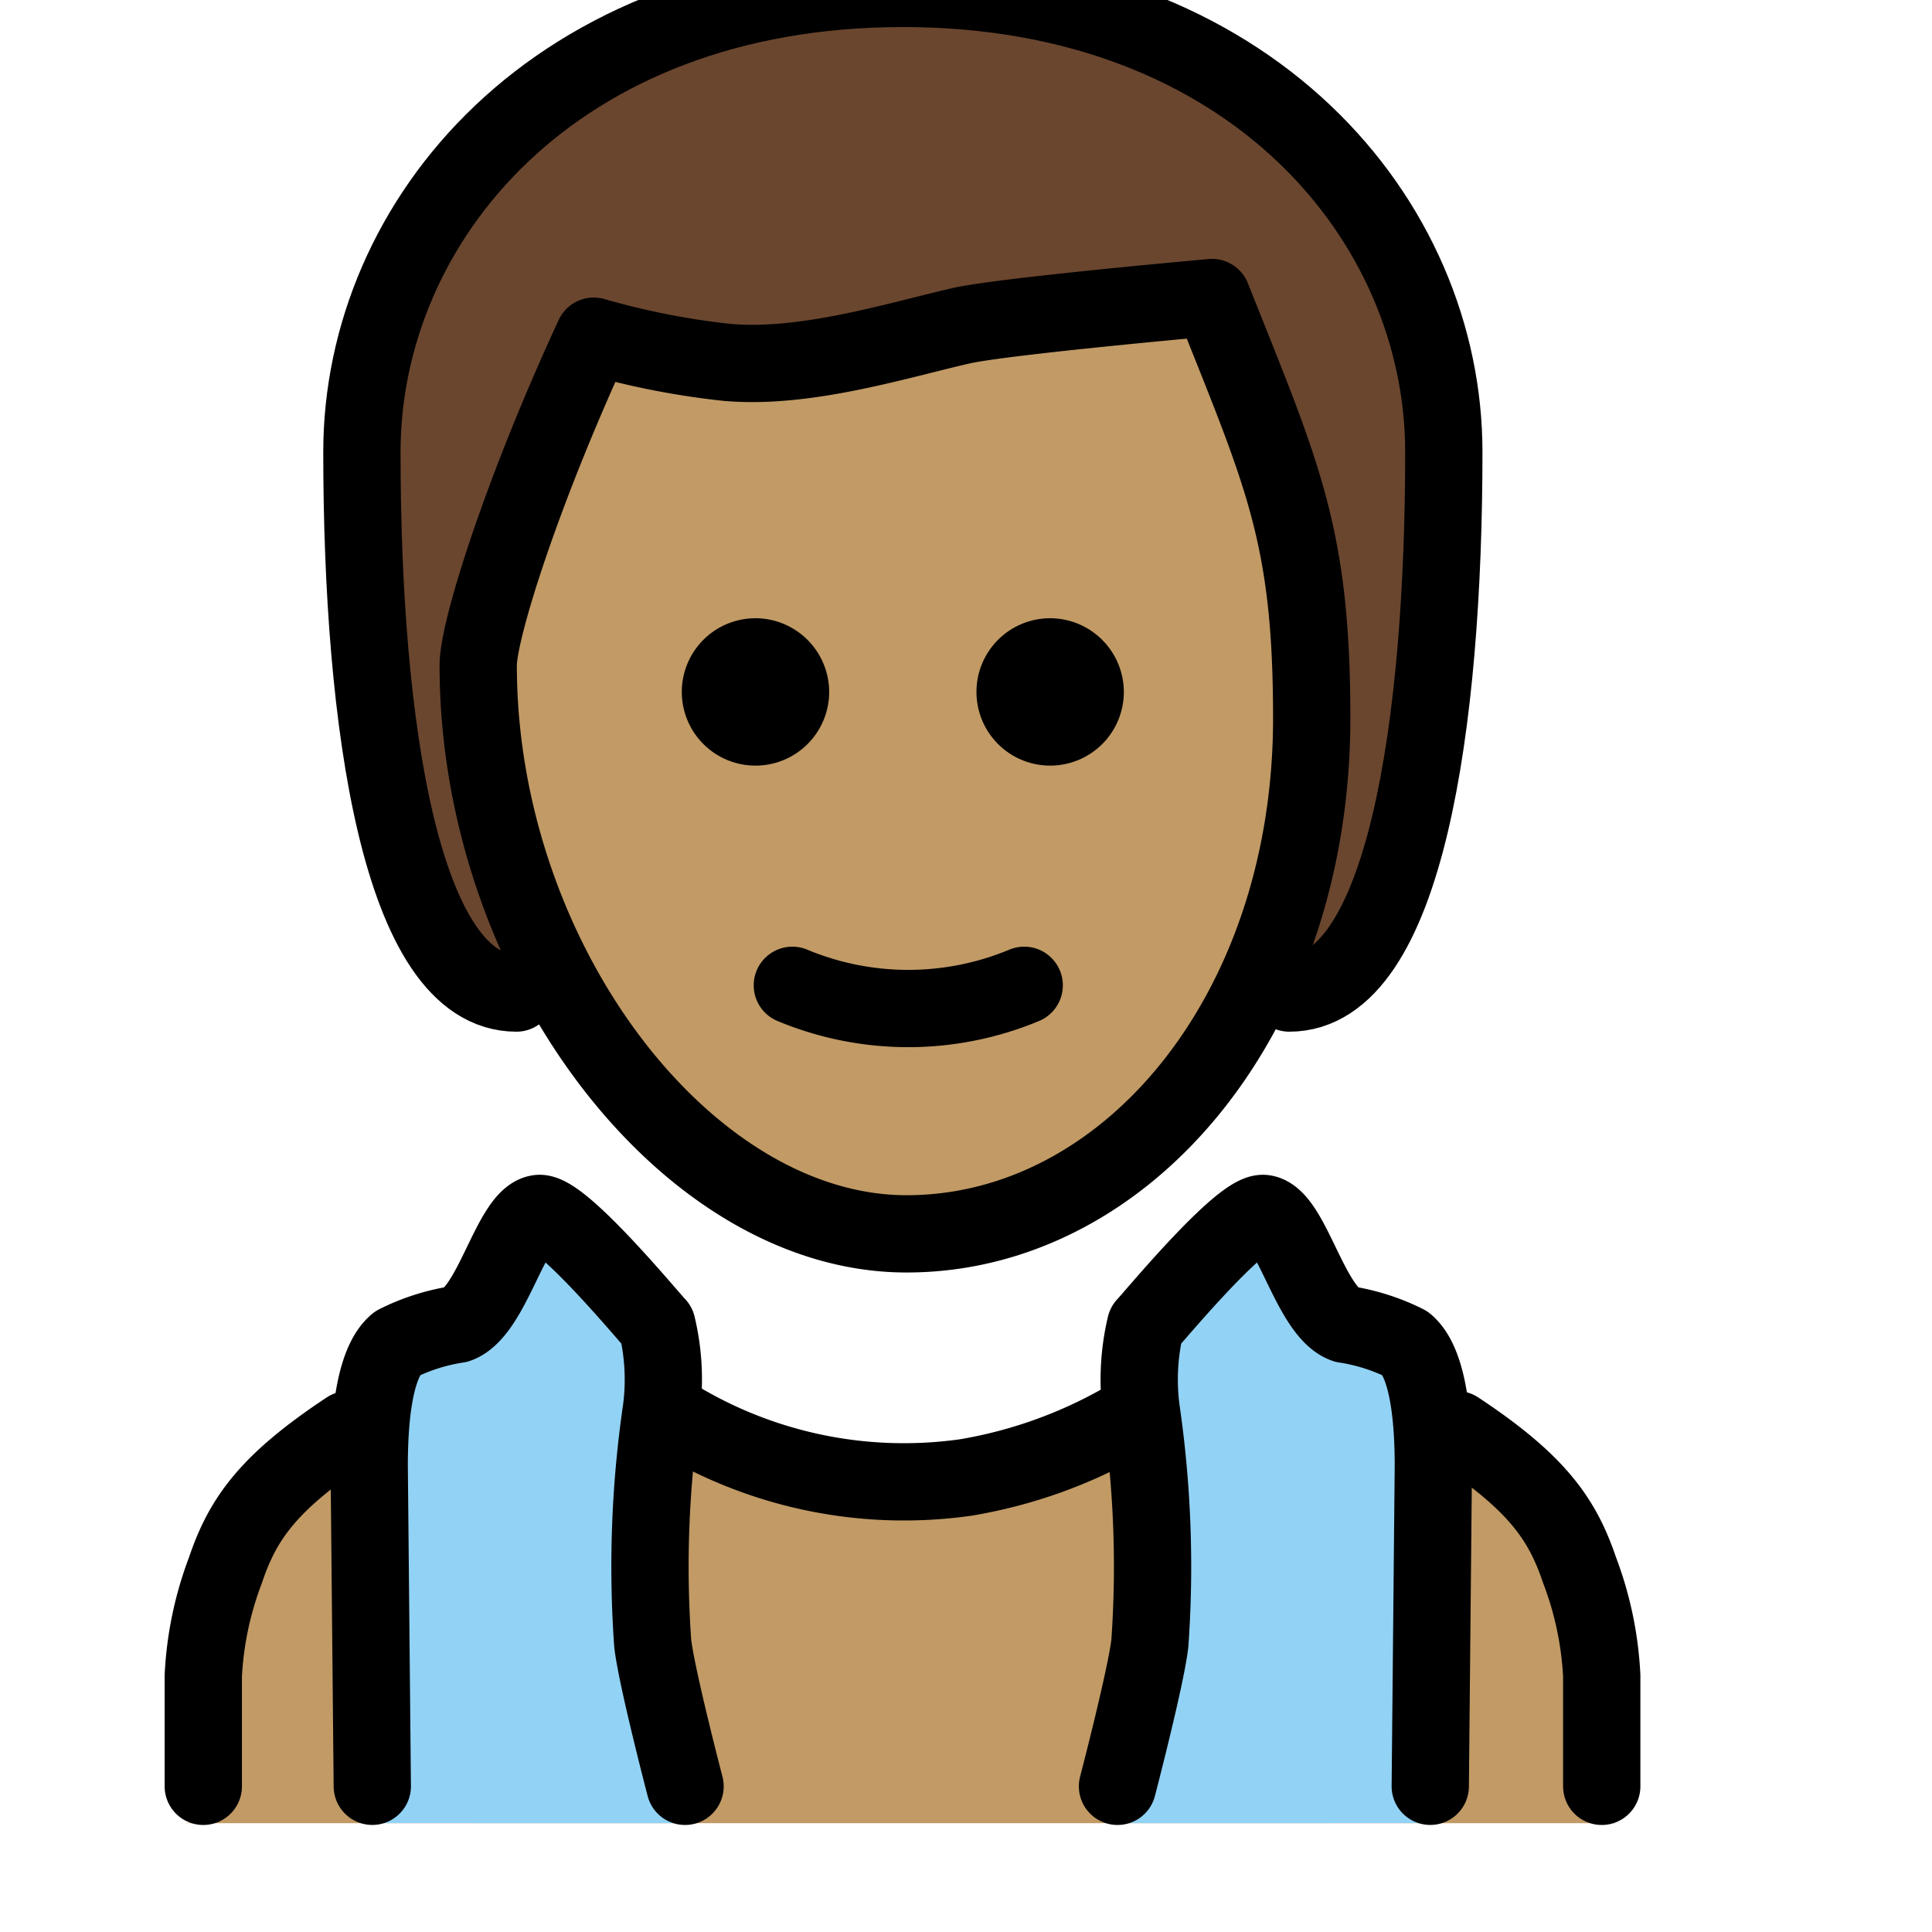 <svg id="emoji" viewBox="11 11 50 50" xmlns="http://www.w3.org/2000/svg">
<defs>
    <linearGradient id="yellow-gradient" x1="0%" y1="0%" x2="0%" y2="100%">
      <stop style="stop-color:#FDE02F;stop-opacity:1;" offset="0%" />
      <stop style="stop-color:#F7B209;stop-opacity:1;" offset="100%" />
    </linearGradient>
  </defs>
  <g id="hair">
    <path fill="#6a462f" d="M24.366,36.7c-3,0-4-7-4-14,0-6,5-12,14-12s14,6,14,12c0,7-1,14-4,14"/>
  </g>
  <g id="skin">
    <path fill="#c19a65" d="M52.954,58.184a.901.901,0,0,1-.953-.953v-2.86c0-4.29-4.29-8.389-8.293-8.579-5.91,4.766-11.916,4.766-17.826,0-4.004.191-9.247,4.29-9.247,8.579v2.86a.901.901,0,0,1-.953.953"/>
    <path fill="#c19a65" d="M23.266,29.292c-.1,7.674,4.1,13.429,11,13.429,7.1,0,11.1-5.755,11.1-13.429,0-4.796-3-9.592-3-9.592-8,0-10,2.878-16,.959A16.206,16.206,0,0,0,23.266,29.292Z"/>
  </g>
  <g id="color">
    <path fill="#92d3f5" d="M29,58.184s-.909-3.607-.909-4.179l-.016-6.263c0-4.29-3.444-4.722-3.444-4.722l-3.38,2.871-.734,8.355.13,3.937Z"/>
    <path fill="#92d3f5" d="M39.651,58.184s.909-3.607.909-4.179l.016-6.263c0-4.29,3.444-4.722,3.444-4.722l3.38,2.871.734,8.355-.13,3.937Z"/>
  </g>
  <g id="line">
    <path fill="none" stroke="#000" stroke-linecap="round" stroke-linejoin="round" stroke-width="2" d="M20.635,57.229l-.08-8.291c0-.955.078-2.634.713-3.164a5.278,5.278,0,0,1,1.573-.501c.901-.315,1.384-2.764,2.098-2.868.579-.085,2.921,2.764,3.064,2.9a6.032,6.032,0,0,1,.115,2.168,28.117,28.117,0,0,0-.226,6.056c.1.879.837,3.701.837,3.701"/>
    <path fill="none" stroke="#000" stroke-linecap="round" stroke-linejoin="round" stroke-width="2" d="M48.015,57.229l.08-8.291c0-.955-.078-2.634-.713-3.164a5.278,5.278,0,0,0-1.573-.501c-.901-.315-1.384-2.764-2.098-2.868-.579-.085-2.921,2.764-3.064,2.9a6.032,6.032,0,0,0-.115,2.168,28.117,28.117,0,0,1,.226,6.056c-.1.879-.837,3.701-.837,3.701"/>
    <path fill="none" stroke="#000000" stroke-linecap="round" stroke-linejoin="round" stroke-width="2" d="M31.506,36.5a7.796,7.796,0,0,0,6,0"/>
    <path fill="#000000" d="M32.459,28.907A1.907,1.907,0,1,1,30.552,27a1.912,1.912,0,0,1,1.907,1.907"/>
    <path fill="#000000" d="M40.085,28.907A1.907,1.907,0,1,1,38.178,27a1.912,1.912,0,0,1,1.907,1.907"/>
    <path fill="none" stroke="#000000" stroke-linejoin="round" stroke-width="2" d="M23.376,28.216c0,7.626,5.366,14.716,11.085,14.716s10.486-5.72,10.486-13.346c0-4.766-.756-6.295-2.581-10.886,0,0-5.447.486-6.508.734-1.696.392-4.048,1.129-6.067.942A20.196,20.196,0,0,1,26.366,19.7C24.515,23.7,23.376,27.299,23.376,28.216Z"/>
    <path fill="none" stroke="#000000" stroke-linecap="round" stroke-linejoin="round" stroke-width="2" d="M28.221,47.532a11.388,11.388,0,0,0,7.78,1.704h0a12.337,12.337,0,0,0,3.967-1.394"/>
    <path fill="none" stroke="#000000" stroke-linecap="round" stroke-linejoin="round" stroke-width="2" d="M16.261,57.23v-2.86a8.921,8.921,0,0,1,.575-2.737c.447-1.328,1.107-2.268,3.172-3.634"/>
    <path fill="none" stroke="#000000" stroke-linecap="round" stroke-linejoin="round" stroke-width="2" d="M24.366,36.7c-3,0-4-7-4-14,0-6,5-12,14-12s14,6,14,12c0,7-1,14-4,14"/>
    <path fill="none" stroke="#000000" stroke-linecap="round" stroke-linejoin="round" stroke-width="2" d="M52.453,57.23v-2.86a8.918,8.918,0,0,0-.575-2.737C51.43,50.306,50.771,49.366,48.706,48"/>
  </g>
</svg>
